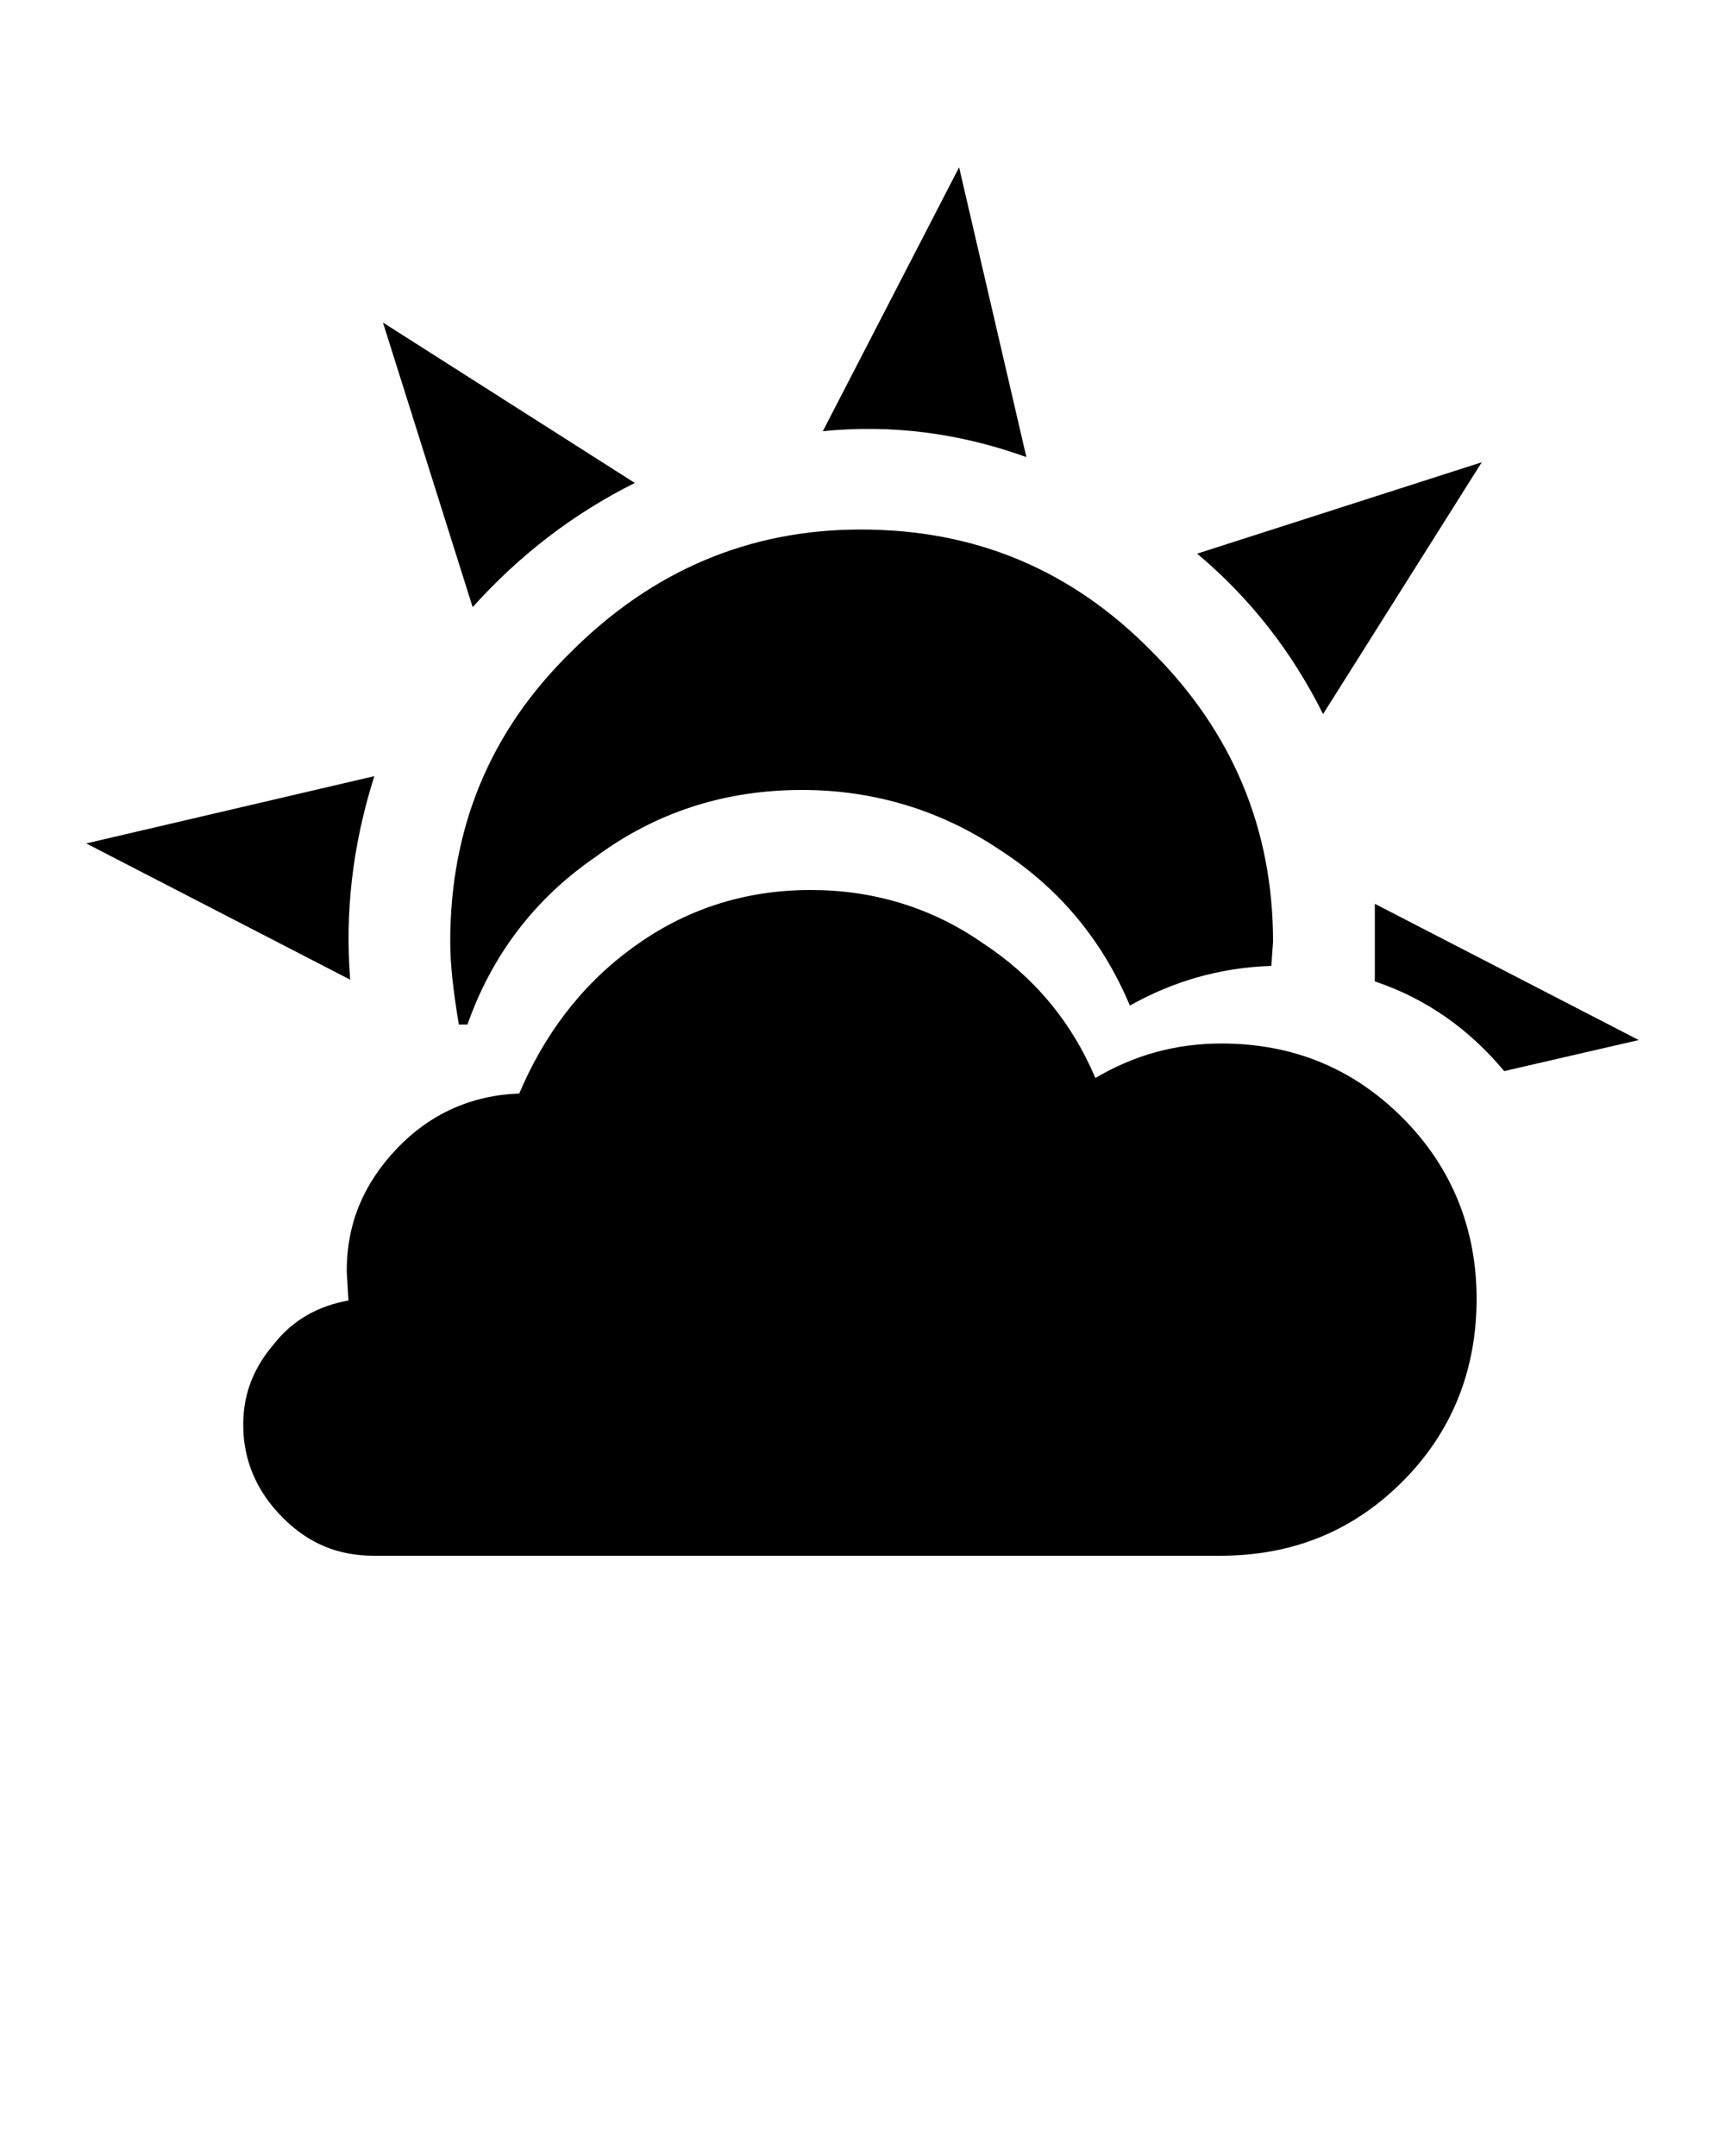 <?xml version="1.0" encoding="utf-8"?>
<!-- Generator: Adobe Illustrator 23.0.6, SVG Export Plug-In . SVG Version: 6.00 Build 0)  -->
<svg version="1.1" id="Layer_1" xmlns="http://www.w3.org/2000/svg" xmlns:xlink="http://www.w3.org/1999/xlink" x="0px" y="0px"
	 viewBox="0 0 100 125" style="enable-background:new 0 0 100 125;" xml:space="preserve">
<style type="text/css">
	.st0{fill-rule:evenodd;clip-rule:evenodd;}
</style>
<path class="st0" d="M36.8,28c-3.6,1.8-6.7,4.2-9.4,7.2l-5.2-16.5L36.8,28z M27.1,59.4h-0.5c-0.3-1.8-0.5-3.4-0.5-4.8
	c0-6.6,2.3-12.2,7-16.8c4.7-4.7,10.3-7.1,16.8-7.1c6.6,0,12.2,2.3,16.9,7.1c4.6,4.6,7,10.2,7,16.8L73.7,56c-3,0.1-5.7,0.9-8.2,2.3
	c-1.6-3.8-4.1-6.8-7.5-9c-3.4-2.3-7.3-3.5-11.5-3.5c-4.5,0-8.5,1.3-12,3.9C31,52.1,28.5,55.4,27.1,59.4z M36.6,55
	c3.1-2.3,6.6-3.4,10.4-3.4c3.6,0,7,1,10,3.1c2.9,1.9,5.1,4.5,6.5,7.8c2.2-1.3,4.6-2,7.3-2c4.1,0,7.6,1.4,10.5,4.3
	c2.9,2.9,4.3,6.5,4.3,10.5c0,4.1-1.4,7.7-4.3,10.6c-2.9,2.9-6.4,4.3-10.6,4.3h-49c-2.1,0-3.8-0.7-5.3-2.2c-1.5-1.5-2.3-3.3-2.3-5.4
	c0-1.8,0.6-3.3,1.8-4.7c1.1-1.4,2.6-2.2,4.3-2.5l-0.1-1.7c0-2.8,1-5.1,2.9-7.1c1.9-2,4.3-3.1,7.1-3.2C31.5,60.1,33.6,57.2,36.6,55z
	 M20.3,56.8L5,48.9l16.7-3.9C20.4,49.1,20,53,20.3,56.8z M69.4,32.1l16.5-5.3l-9.2,14.6C74.9,37.8,72.5,34.7,69.4,32.1z M59.5,26.5
	c-3.9-1.4-7.8-1.9-11.8-1.5l7.9-15.3L59.5,26.5z M79.7,52.4L95,60.3l-7.8,1.8c-2-2.4-4.5-4.2-7.5-5.2V52.4z"/>
</svg>

